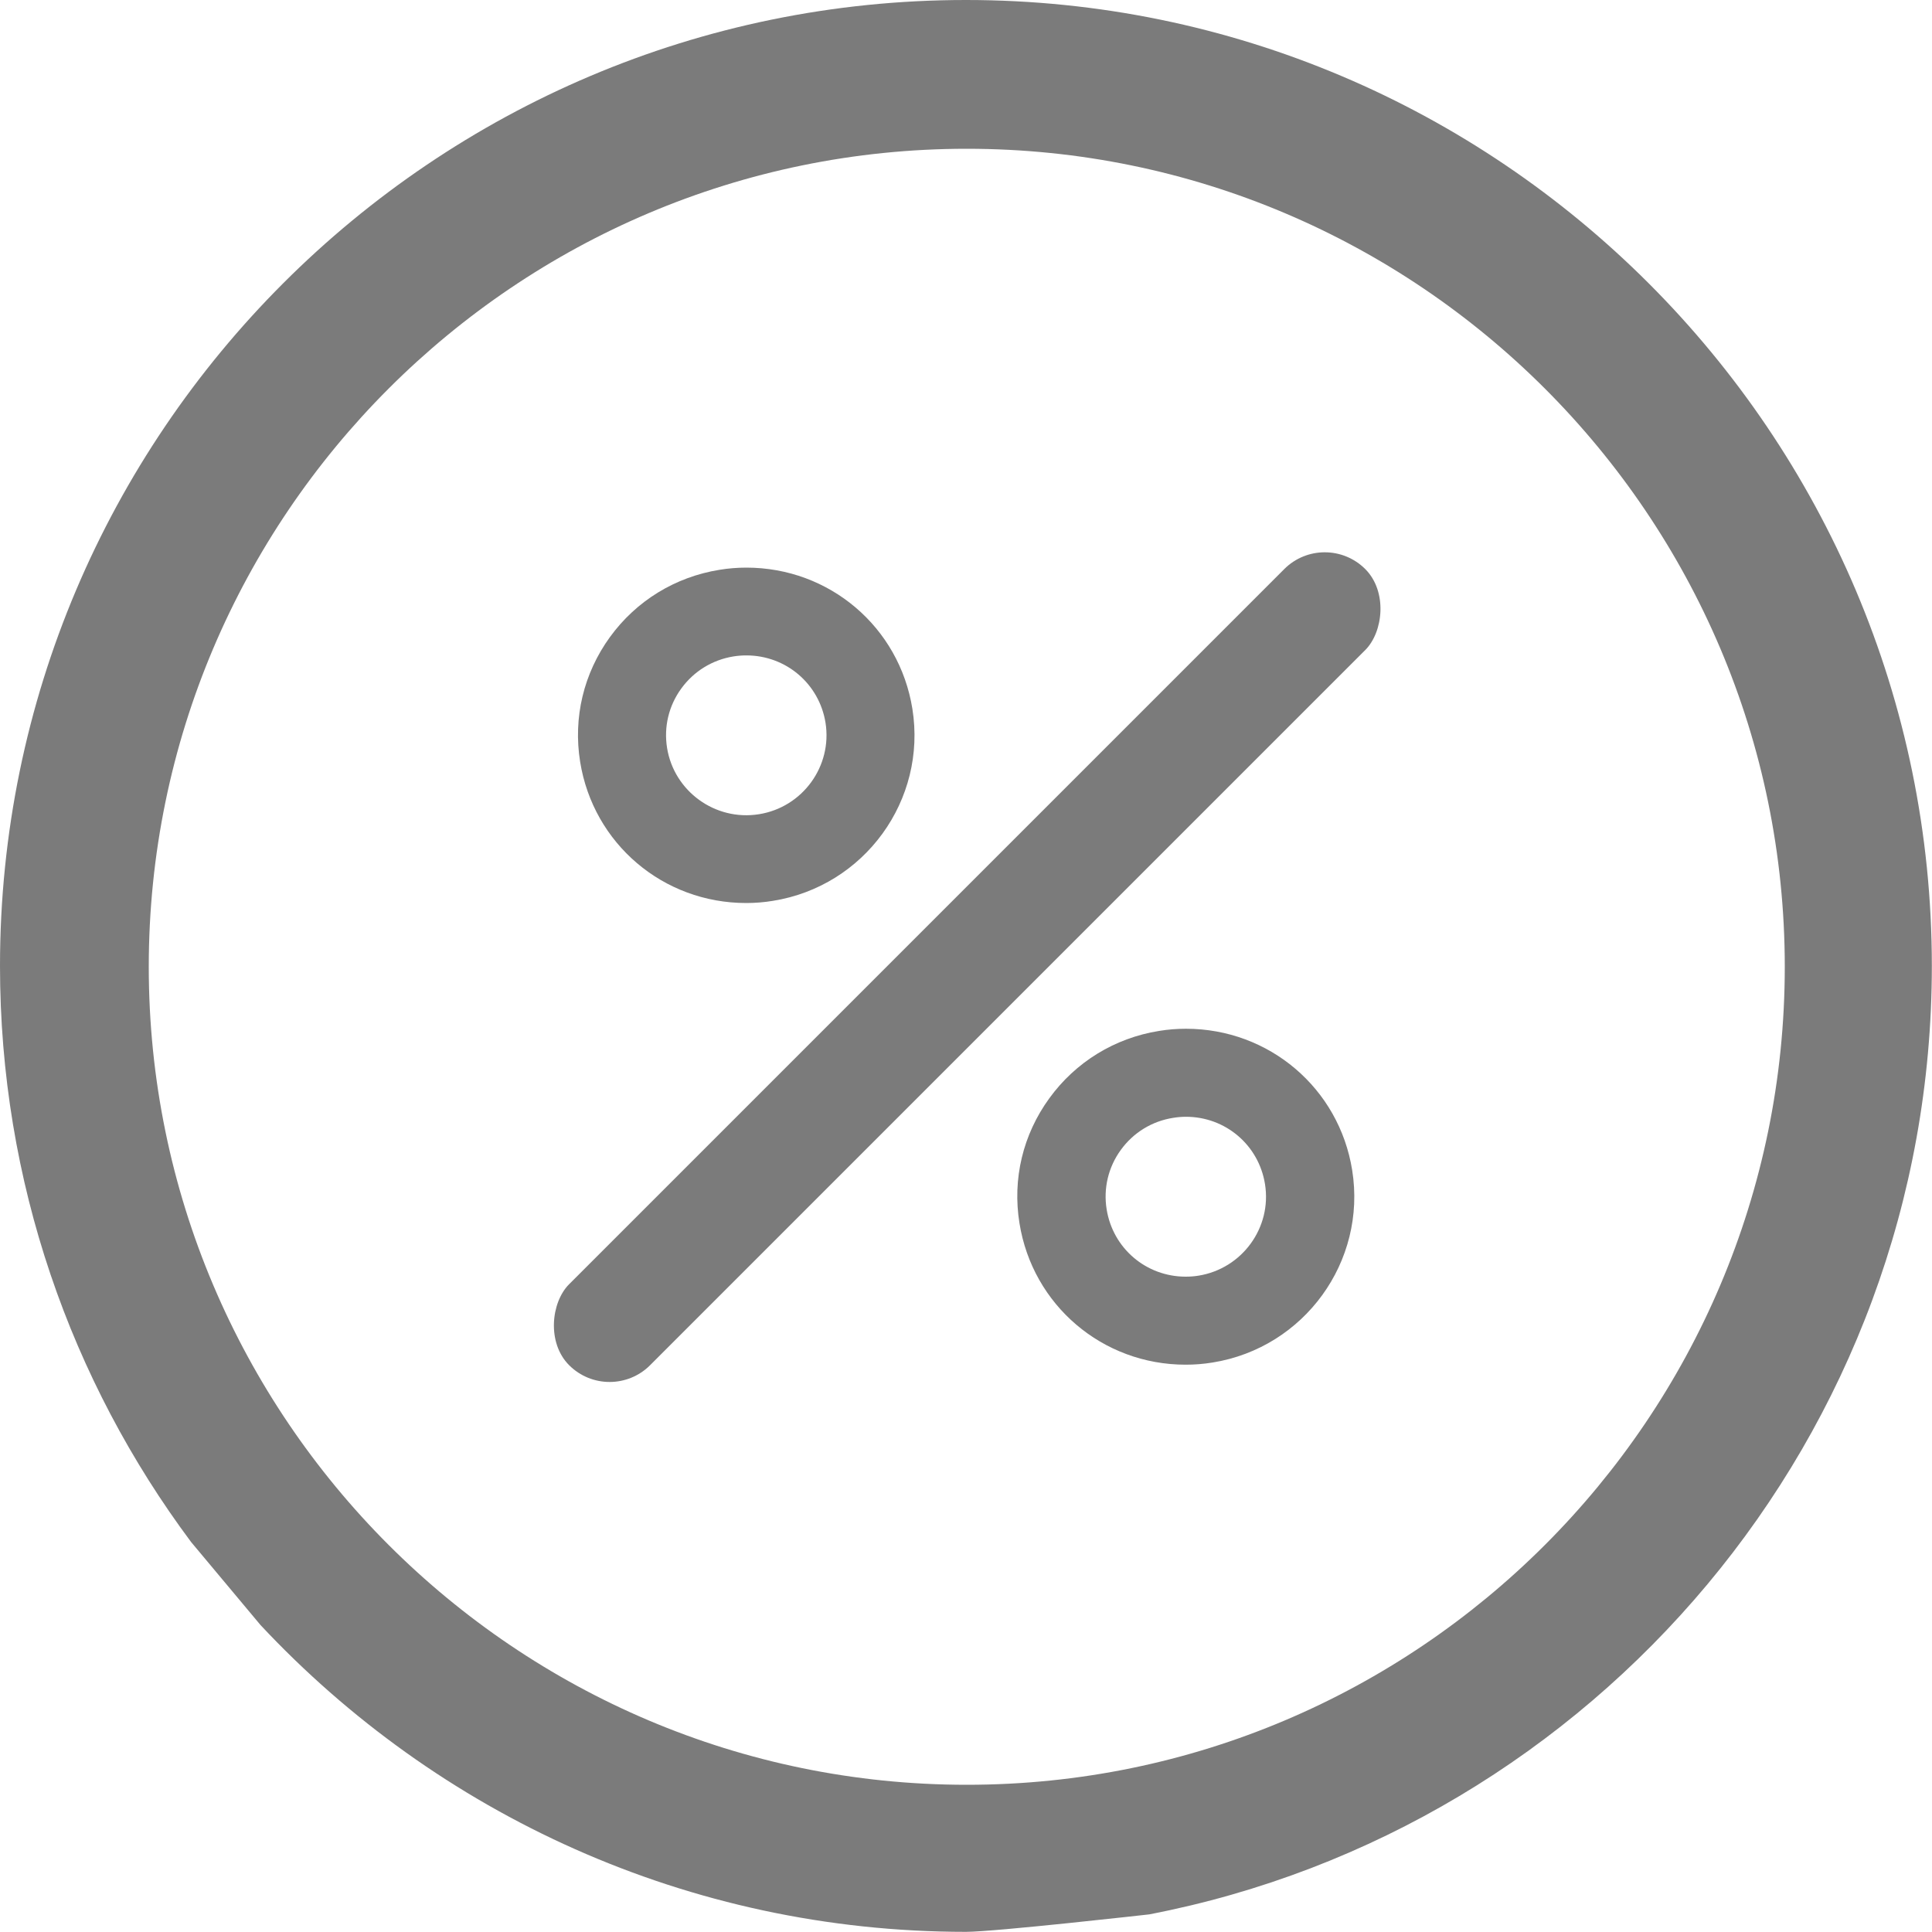 <?xml version="1.0" encoding="UTF-8"?>
<svg width="25px" height="25px" viewBox="0 0 25 25" version="1.1" xmlns="http://www.w3.org/2000/svg" xmlns:xlink="http://www.w3.org/1999/xlink">
    <!-- Generator: Sketch 44.1 (41455) - http://www.bohemiancoding.com/sketch -->
    <title>benefícios</title>
    <desc>Created with Sketch.</desc>
    <defs></defs>
    <g id="REDE-SOCIAL----APP-" stroke="none" stroke-width="1" fill="none" fill-rule="evenodd">
        <g id="feed" transform="translate(-117, -1791)" fill="#7B7B7B">
            <g id="tab-bar" transform="translate(0, 1784)">
                <g id="benefícios" transform="translate(117, 7)">
                    <path d="M1.925,12.51 C1.925,6.673 6.673,1.925 12.51,1.925 C18.347,1.925 23.095,6.673 23.095,12.51 C23.095,18.347 18.347,23.095 12.51,23.095 C6.673,23.095 1.925,18.347 1.925,12.51 M14.871,24.772 C20.633,23.661 24.998,18.58 24.998,12.499 C24.998,5.607 19.391,0 12.499,0 C5.607,0 0,5.607 0,12.499 C0,15.291 0.92,17.871 2.473,19.954 L3.371,21.028 C5.654,23.469 8.901,24.998 12.499,24.998 C12.871,24.998 14.871,24.772 14.871,24.772" id="Fill-1"></path>
                    <g id="Group" transform="translate(6.731, 6.731)">
                        <rect id="Rectangle-13" transform="translate(5.784, 5.784) rotate(-315) translate(-5.784, -5.784) " x="5.043" y="-1.501" width="1.482" height="14.569" rx="0.741"></rect>
                        <path d="M8.615,7.72 C8.56,7.72 8.504,7.725 8.449,7.734 C8.175,7.777 7.935,7.925 7.773,8.148 C7.61,8.372 7.545,8.646 7.589,8.918 C7.67,9.423 8.1,9.789 8.612,9.789 C8.667,9.789 8.723,9.785 8.778,9.776 C9.342,9.685 9.729,9.154 9.638,8.591 C9.557,8.086 9.127,7.72 8.615,7.72 M8.615,6.581 C9.691,6.581 10.596,7.35 10.766,8.41 C10.956,9.593 10.146,10.71 8.959,10.9 C8.844,10.919 8.727,10.928 8.611,10.928 C7.535,10.928 6.631,10.158 6.461,9.098 C6.368,8.525 6.505,7.951 6.847,7.481 C7.188,7.011 7.693,6.701 8.268,6.609 C8.383,6.59 8.5,6.581 8.615,6.581 M2.927,1.75 C2.872,1.75 2.816,1.754 2.761,1.763 C2.488,1.807 2.248,1.954 2.085,2.178 C1.922,2.402 1.857,2.675 1.901,2.948 C1.991,3.507 2.523,3.896 3.09,3.805 C3.655,3.715 4.041,3.183 3.951,2.62 C3.869,2.116 3.439,1.75 2.927,1.75 M2.928,0.614 C4.002,0.614 4.905,1.382 5.075,2.44 C5.265,3.622 4.456,4.737 3.27,4.926 C3.156,4.945 3.039,4.954 2.924,4.954 C1.85,4.954 0.946,4.186 0.776,3.127 C0.684,2.555 0.821,1.982 1.162,1.512 C1.503,1.043 2.007,0.734 2.581,0.642 C2.696,0.623 2.812,0.614 2.928,0.614" id="Page-1"></path>
                    </g>
                </g>
            </g>
        </g>
    </g>
</svg>